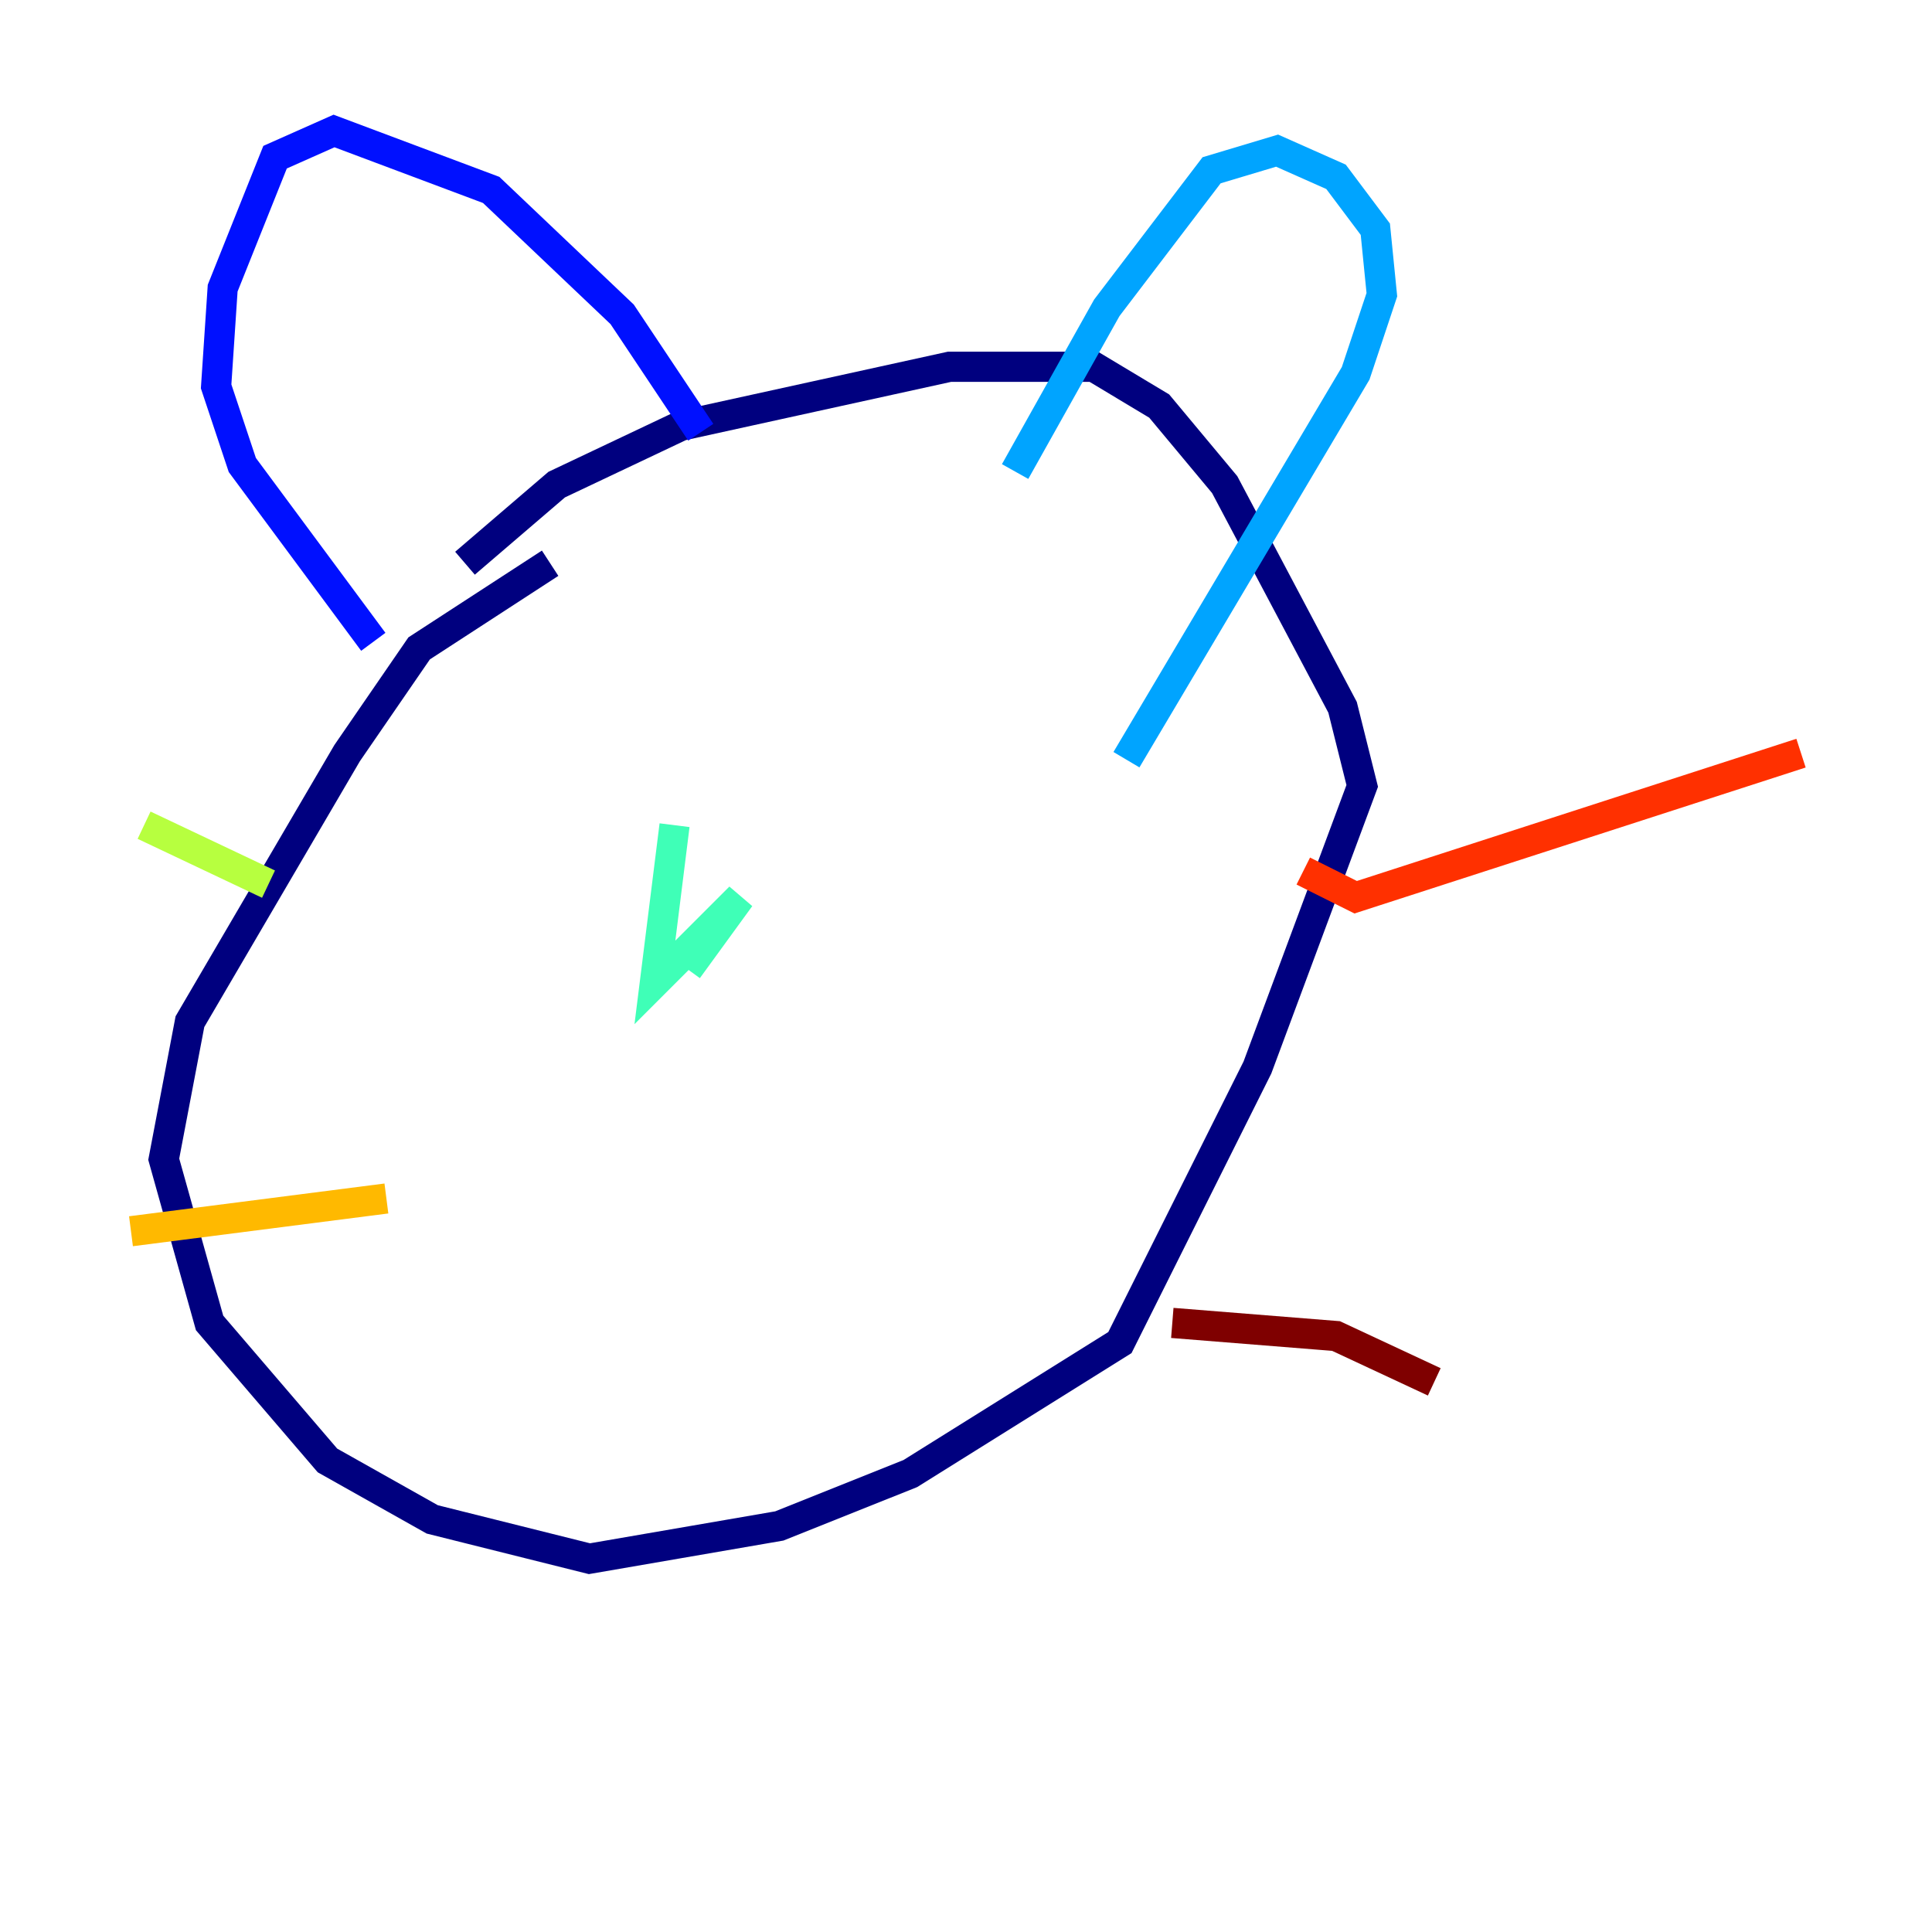 <?xml version="1.0" encoding="utf-8" ?>
<svg baseProfile="tiny" height="128" version="1.2" viewBox="0,0,128,128" width="128" xmlns="http://www.w3.org/2000/svg" xmlns:ev="http://www.w3.org/2001/xml-events" xmlns:xlink="http://www.w3.org/1999/xlink"><defs /><polyline fill="none" points="36.447,37.315 27.77,42.956 22.997,49.898 12.583,67.688 10.848,76.8 13.885,87.647 21.695,96.759 28.637,100.664 39.051,103.268 51.634,101.098 60.312,97.627 74.197,88.949 83.308,70.725 90.251,52.068 88.949,46.861 81.139,32.108 76.8,26.902 72.461,24.298 62.915,24.298 45.125,28.203 36.881,32.108 30.807,37.315" stroke="#00007f" stroke-width="2" /><polyline fill="none" points="24.732,42.522 16.054,30.807 14.319,25.6 14.752,19.091 18.224,10.414 22.129,8.678 32.542,12.583 41.22,20.827 46.427,28.637" stroke="#0010ff" stroke-width="2" /><polyline fill="none" points="67.254,31.241 73.329,20.393 80.271,11.281 84.61,9.98 88.515,11.715 91.119,15.186 91.552,19.525 89.817,24.732 74.63,50.332" stroke="#00a4ff" stroke-width="2" /><polyline fill="none" points="44.691,54.671 43.39,65.085 49.031,59.444 45.559,64.217" stroke="#3fffb7" stroke-width="2" /><polyline fill="none" points="9.546,54.671 17.79,58.576" stroke="#b7ff3f" stroke-width="2" /><polyline fill="none" points="8.678,81.573 25.6,79.403" stroke="#ffb900" stroke-width="2" /><polyline fill="none" points="86.346,57.709 89.817,59.444 119.322,49.898" stroke="#ff3000" stroke-width="2" /><polyline fill="none" points="77.668,87.647 88.515,88.515 95.024,91.552" stroke="#7f0000" stroke-width="2" /></svg>